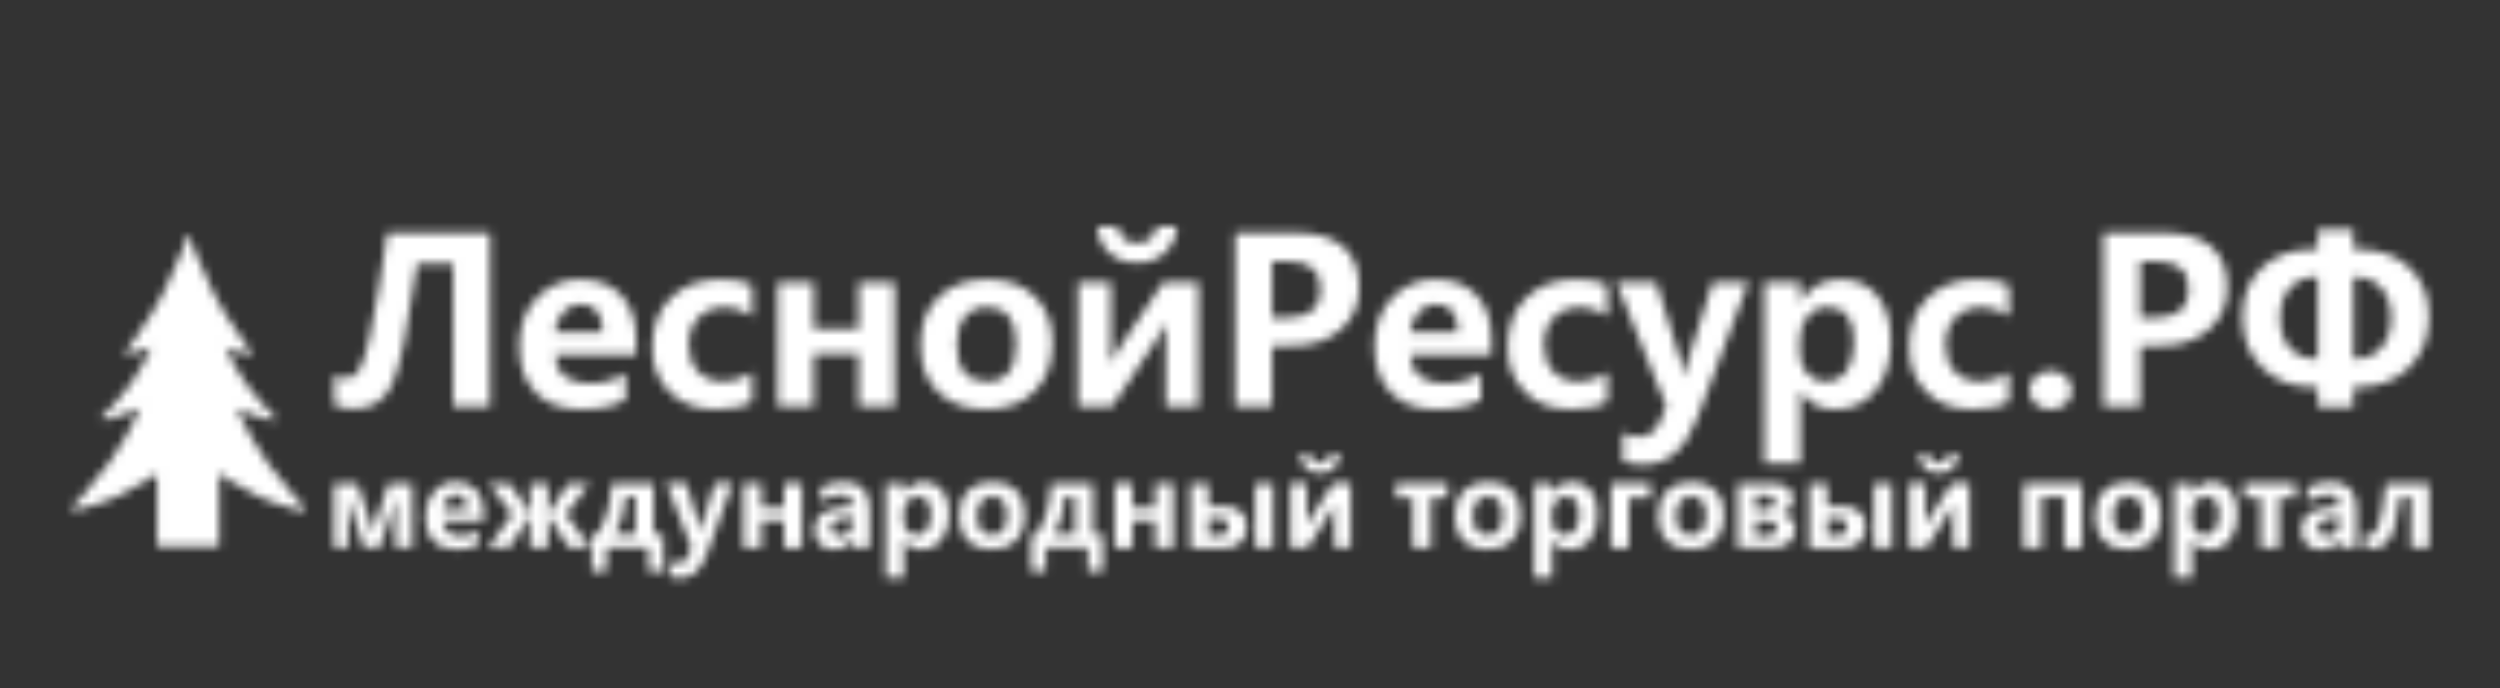 <svg width="287" height="79" viewBox="0 0 287 79" fill="none" xmlns="http://www.w3.org/2000/svg">
<rect x="0" y="0" width="287" height="79" fill="#333333" stroke="none"/>
<mask id="mask0_242_532" style="mask-type:alpha" maskUnits="userSpaceOnUse" x="8" y="26" width="271" height="41">
<path d="M52.019 46.646V30.284H47.881C46.848 37.695 45.887 42.321 44.997 44.164C44.107 46.006 42.681 46.928 40.719 46.93C39.917 46.937 39.119 46.806 38.361 46.543V43.121C38.81 43.3 39.286 43.4 39.769 43.416C40.062 43.416 40.348 43.328 40.591 43.164C40.937 42.884 41.212 42.524 41.392 42.116C41.669 41.584 42.005 40.495 42.399 38.849C42.794 37.203 43.157 35.266 43.489 33.036L44.45 26.719H56.249V46.646H52.019Z" fill="#57642F"/>
<path d="M63.704 40.704C63.849 42.909 65.174 44.011 67.677 44.009C69.139 44.037 70.578 43.635 71.815 42.852V45.902C70.526 46.632 68.835 46.997 66.742 46.996C64.486 46.996 62.732 46.357 61.482 45.08C60.232 43.803 59.606 42.024 59.606 39.742C59.606 37.469 60.272 35.623 61.605 34.204C62.243 33.511 63.021 32.963 63.887 32.596C64.754 32.229 65.688 32.052 66.627 32.077C68.635 32.077 70.205 32.688 71.336 33.909C72.468 35.131 73.033 36.81 73.033 38.946V40.704H63.704ZM69.174 38.104C69.174 35.977 68.316 34.913 66.599 34.914C66.241 34.917 65.888 34.997 65.564 35.148C65.239 35.298 64.951 35.516 64.716 35.788C64.141 36.432 63.782 37.243 63.693 38.104H69.174Z" fill="#57642F"/>
<path d="M86.341 46.119C85.351 46.703 83.939 46.992 82.114 46.992C79.952 46.992 78.206 46.332 76.875 45.011C75.544 43.69 74.877 41.979 74.876 39.879C74.876 37.46 75.593 35.553 77.029 34.161C78.464 32.768 80.377 32.072 82.767 32.071C84.382 32.071 85.578 32.294 86.355 32.741V36.303C85.462 35.626 84.374 35.26 83.255 35.261C81.992 35.261 80.977 35.646 80.212 36.417C79.448 37.191 79.065 38.247 79.065 39.596C79.065 40.899 79.428 41.926 80.155 42.677C80.881 43.428 81.868 43.803 83.115 43.803C84.272 43.784 85.397 43.417 86.344 42.749V46.119H86.341Z" fill="#57642F"/>
<path d="M102.715 46.646H98.565V40.639H93.414V46.646H89.276V32.42H93.414V37.746H98.565V32.42H102.715V46.646Z" fill="#57642F"/>
<path d="M105.661 39.596C105.661 37.254 106.359 35.414 107.754 34.078C109.15 32.742 111.027 32.072 113.384 32.071C115.666 32.071 117.477 32.729 118.817 34.046C120.158 35.364 120.828 37.132 120.828 39.352C120.828 41.686 120.141 43.543 118.766 44.922C117.391 46.301 115.529 46.992 113.179 46.992C110.872 46.992 109.042 46.33 107.689 45.005C106.34 43.682 105.664 41.879 105.661 39.596ZM109.851 39.544C109.851 42.382 111.004 43.801 113.31 43.803C115.523 43.803 116.629 42.345 116.627 39.43C116.627 36.652 115.513 35.263 113.284 35.263C112.805 35.238 112.326 35.327 111.887 35.521C111.448 35.716 111.06 36.011 110.755 36.383C110.153 37.13 109.851 38.181 109.851 39.544Z" fill="#57642F"/>
<path d="M137.59 46.646H133.837V37.102C133.504 37.793 133.123 38.459 132.696 39.095L127.687 46.646H123.754V32.42H127.533V41.681C127.859 41.028 128.169 40.464 128.469 39.983L133.503 32.42H137.59V46.646ZM135.129 26C135.062 27.165 134.55 28.26 133.7 29.055C132.821 29.817 131.688 30.215 130.528 30.169C129.359 30.209 128.218 29.802 127.337 29.03C126.914 28.647 126.577 28.179 126.345 27.658C126.113 27.136 125.992 26.571 125.99 26H128.361C128.497 27.26 129.232 27.89 130.565 27.89C131.846 27.89 132.576 27.26 132.756 26H135.129Z" fill="#57642F"/>
<path d="M146.032 39.699V46.646H141.805V26.722H148.633C153.57 26.722 156.038 28.823 156.037 33.024C156.037 35.066 155.292 36.702 153.801 37.932C152.31 39.163 150.446 39.753 148.208 39.702H146.032V39.699ZM146.032 36.446H147.863C150.347 36.446 151.59 35.361 151.591 33.19C151.591 31.071 150.36 30.012 147.9 30.012H146.032V36.446Z" fill="#57642F"/>
<path d="M161.895 40.704C162.041 42.909 163.365 44.011 165.868 44.009C167.331 44.037 168.769 43.635 170.007 42.852V45.902C168.717 46.632 167.026 46.997 164.933 46.996C162.677 46.996 160.924 46.357 159.673 45.08C158.423 43.803 157.798 42.024 157.797 39.742C157.797 37.469 158.463 35.623 159.796 34.204C160.434 33.511 161.212 32.963 162.079 32.596C162.945 32.229 163.879 32.052 164.819 32.077C166.826 32.077 168.396 32.688 169.527 33.909C170.659 35.131 171.224 36.81 171.224 38.946V40.704H161.895ZM167.366 38.104C167.366 35.977 166.507 34.913 164.79 34.914C164.433 34.917 164.08 34.997 163.755 35.148C163.431 35.298 163.142 35.516 162.908 35.788C162.332 36.432 161.973 37.243 161.884 38.104H167.366Z" fill="#57642F"/>
<path d="M184.532 46.119C183.542 46.703 182.131 46.992 180.305 46.992C178.143 46.992 176.397 46.332 175.066 45.011C173.735 43.69 173.069 41.979 173.067 39.879C173.067 37.46 173.785 35.553 175.22 34.161C176.656 32.768 178.568 32.072 180.958 32.071C182.573 32.071 183.769 32.294 184.546 32.741V36.303C183.654 35.626 182.565 35.26 181.446 35.261C180.183 35.261 179.168 35.646 178.403 36.417C177.639 37.191 177.257 38.247 177.257 39.596C177.257 40.899 177.62 41.926 178.346 42.677C179.072 43.428 180.059 43.803 181.306 43.803C182.464 43.784 183.589 43.417 184.535 42.749V46.119H184.532Z" fill="#57642F"/>
<path d="M200.715 32.42L194.874 47.92C193.516 51.523 191.484 53.324 188.776 53.324C187.935 53.357 187.094 53.244 186.292 52.989V49.656C186.85 49.974 187.481 50.138 188.123 50.131C189.249 50.131 190.044 49.582 190.507 48.485L191.289 46.62L185.562 32.42H190.148L192.914 41.334C193.095 41.925 193.219 42.532 193.285 43.147H193.362C193.456 42.541 193.597 41.944 193.784 41.36L196.616 32.42H200.715Z" fill="#57642F"/>
<path d="M206.673 44.936V53.195H202.534V32.42H206.673V34.593H206.724C207.198 33.8 207.874 33.148 208.683 32.705C209.492 32.262 210.404 32.044 211.325 32.073C213.127 32.073 214.536 32.706 215.551 33.972C216.567 35.238 217.075 36.959 217.077 39.138C217.077 41.514 216.488 43.419 215.309 44.85C214.754 45.544 214.047 46.1 213.242 46.472C212.437 46.845 211.557 47.025 210.671 46.998C208.937 46.998 207.622 46.312 206.724 44.939H206.673V44.936ZM206.607 40.355C206.57 41.255 206.862 42.138 207.429 42.837C207.687 43.15 208.013 43.399 208.381 43.566C208.75 43.734 209.152 43.814 209.556 43.802C210.028 43.821 210.496 43.72 210.918 43.509C211.34 43.297 211.703 42.983 211.972 42.594C212.548 41.789 212.836 40.649 212.836 39.172C212.836 36.566 211.824 35.262 209.799 35.261C209.358 35.25 208.922 35.342 208.523 35.529C208.124 35.717 207.774 35.994 207.5 36.34C206.884 37.13 206.568 38.115 206.61 39.118V40.355H206.607Z" fill="#57642F"/>
<path d="M230.63 46.119C229.641 46.703 228.229 46.992 226.403 46.992C224.242 46.992 222.495 46.332 221.164 45.011C219.833 43.69 219.167 41.979 219.165 39.879C219.165 37.46 219.883 35.553 221.318 34.161C222.754 32.768 224.667 32.072 227.057 32.071C228.671 32.071 229.867 32.294 230.644 32.741V36.303C229.752 35.626 228.663 35.26 227.544 35.261C226.282 35.261 225.267 35.646 224.501 36.417C223.737 37.191 223.355 38.247 223.355 39.596C223.355 40.899 223.718 41.926 224.444 42.677C225.17 43.428 226.157 43.803 227.405 43.803C228.562 43.784 229.687 43.417 230.633 42.749V46.119H230.63Z" fill="#57642F"/>
<path d="M232.963 44.782C232.956 44.479 233.018 44.179 233.145 43.905C233.271 43.63 233.459 43.388 233.693 43.198C234.18 42.786 234.799 42.566 235.436 42.58C236.071 42.561 236.689 42.786 237.164 43.21C237.386 43.409 237.563 43.654 237.685 43.927C237.806 44.2 237.869 44.496 237.869 44.795C237.869 45.094 237.806 45.389 237.685 45.663C237.563 45.935 237.386 46.18 237.164 46.38C236.666 46.796 236.032 47.013 235.385 46.989C234.756 47.004 234.144 46.779 233.673 46.36C233.445 46.166 233.263 45.924 233.14 45.651C233.017 45.378 232.957 45.081 232.963 44.782Z" fill="#57642F"/>
<path d="M245.698 39.699V46.646H241.471V26.722H248.299C253.236 26.722 255.704 28.823 255.703 33.024C255.703 35.066 254.957 36.702 253.467 37.932C251.976 39.163 250.112 39.753 247.874 39.702H245.698V39.699ZM245.698 36.446H247.529C250.013 36.446 251.255 35.361 251.256 33.19C251.256 31.071 250.026 30.012 247.566 30.012H245.698V36.446Z" fill="#57642F"/>
<path d="M270.18 44.436V46.752H266.093V44.436H265.631C263.178 44.436 261.199 43.687 259.693 42.191C258.187 40.694 257.433 38.749 257.431 36.358C257.431 34.032 258.172 32.16 259.653 30.742C261.134 29.324 263.11 28.614 265.58 28.614H266.093V26.324H270.18V28.614H270.679C273.163 28.614 275.149 29.322 276.637 30.736C278.125 32.151 278.868 34.025 278.867 36.358C278.867 38.744 278.11 40.686 276.594 42.185C275.079 43.683 273.091 44.434 270.631 44.436H270.18ZM266.093 41.18V31.802H265.836C265.279 31.78 264.724 31.884 264.212 32.105C263.7 32.327 263.243 32.66 262.876 33.082C262.131 33.935 261.76 35.06 261.761 36.458C261.761 37.915 262.128 39.066 262.862 39.911C263.234 40.332 263.695 40.665 264.212 40.884C264.729 41.103 265.287 41.203 265.848 41.177H266.093V41.18ZM270.18 31.802V41.18H270.397C270.961 41.204 271.523 41.101 272.042 40.877C272.561 40.654 273.023 40.316 273.394 39.888C274.136 39.026 274.508 37.884 274.509 36.461C274.509 35.063 274.14 33.938 273.4 33.084C273.031 32.661 272.571 32.326 272.056 32.105C271.541 31.883 270.983 31.78 270.422 31.805H270.18V31.802Z" fill="#57642F"/>
<path d="M47.342 62.9H45.402V57.098C45.3 57.56 45.174 58.016 45.023 58.464L43.597 62.9H41.774L40.343 58.464C40.191 58.02 40.063 57.569 39.958 57.112V62.9H38.326V55.5H41.047L42.447 59.79C42.602 60.224 42.724 60.669 42.812 61.121C42.852 60.912 42.978 60.474 43.192 59.81L44.572 55.5H47.339V62.9H47.342Z" fill="#57642F"/>
<path d="M55.541 59.807H50.867C50.941 60.953 51.605 61.525 52.858 61.525C53.593 61.539 54.316 61.33 54.931 60.924V62.51C54.149 62.921 53.272 63.118 52.39 63.08C51.26 63.08 50.382 62.748 49.755 62.084C49.127 61.419 48.813 60.493 48.813 59.306C48.768 58.252 49.126 57.221 49.814 56.425C50.128 56.067 50.515 55.783 50.95 55.591C51.385 55.4 51.855 55.306 52.33 55.317C52.769 55.293 53.207 55.366 53.615 55.531C54.022 55.696 54.389 55.948 54.689 56.271C55.256 56.906 55.539 57.78 55.538 58.891V59.807H55.541ZM53.608 58.456C53.608 57.35 53.178 56.797 52.319 56.797C52.138 56.8 51.959 56.842 51.796 56.92C51.633 56.999 51.489 57.112 51.374 57.253C51.085 57.593 50.905 58.013 50.861 58.458H53.608V58.456Z" fill="#57642F"/>
<path d="M67.777 62.9H65.313L62.925 59.206H62.9V62.9H60.863V59.206H60.838L58.456 62.9H55.998L58.784 59.025L56.075 55.5H58.519L60.838 58.999H60.863V55.5H62.9V58.999H62.925L65.236 55.5H67.674L64.97 59.025L67.777 62.9Z" fill="#57642F"/>
<path d="M76.148 65.594H74.448V62.897H69.614V65.594H67.936V61.353H68.573C69.591 59.715 70.13 57.764 70.19 55.5H75.03V61.353H76.148V65.594ZM72.95 61.353V57.032H71.815C71.733 58.546 71.316 60.022 70.595 61.353H72.95Z" fill="#57642F"/>
<path d="M84.085 55.5L81.159 63.561C80.477 65.434 79.459 66.37 78.104 66.37C77.682 66.388 77.259 66.329 76.858 66.195V64.463C77.136 64.628 77.453 64.713 77.776 64.709C78.041 64.717 78.301 64.637 78.517 64.482C78.732 64.328 78.892 64.107 78.971 63.853L79.362 62.882L76.493 55.497H78.791L80.178 60.133C80.269 60.441 80.331 60.756 80.363 61.075H80.403C80.449 60.76 80.52 60.449 80.614 60.145L82.034 55.495H84.085V55.5Z" fill="#57642F"/>
<path d="M92.071 62.9H89.992V59.775H87.41V62.9H85.337V55.5H87.41V58.269H89.992V55.5H92.071V62.9Z" fill="#57642F"/>
<path d="M94.203 55.947C94.606 55.731 95.04 55.578 95.489 55.492C95.941 55.386 96.403 55.328 96.867 55.317C98.852 55.317 99.844 56.354 99.844 58.427V62.897H97.873V61.82H97.848C97.647 62.209 97.341 62.534 96.966 62.756C96.59 62.978 96.159 63.09 95.723 63.077C95.428 63.091 95.132 63.045 94.855 62.943C94.578 62.84 94.324 62.682 94.109 62.479C93.901 62.264 93.74 62.008 93.636 61.728C93.531 61.447 93.485 61.148 93.501 60.849C93.501 59.432 94.312 58.607 95.934 58.375L97.885 58.1C97.885 57.239 97.455 56.808 96.596 56.809C95.732 56.814 94.893 57.094 94.2 57.611V55.947H94.203ZM96.544 59.547C95.794 59.65 95.42 60.002 95.421 60.603C95.416 60.728 95.438 60.852 95.485 60.968C95.532 61.084 95.603 61.188 95.694 61.273C95.898 61.45 96.161 61.541 96.43 61.528C96.629 61.533 96.826 61.494 97.007 61.413C97.188 61.332 97.349 61.21 97.477 61.058C97.754 60.735 97.901 60.319 97.888 59.893V59.363L96.544 59.547Z" fill="#57642F"/>
<path d="M103.758 62.009V66.304H101.684V55.5H103.758V56.631H103.784C104.013 56.224 104.349 55.886 104.755 55.655C105.161 55.424 105.622 55.308 106.088 55.32C106.494 55.301 106.899 55.382 107.268 55.554C107.637 55.726 107.959 55.984 108.207 56.307C108.718 56.966 108.972 57.861 108.972 58.993C108.972 60.228 108.676 61.218 108.085 61.963C107.813 62.321 107.46 62.608 107.056 62.803C106.652 62.997 106.208 63.092 105.76 63.08C105.365 63.097 104.973 63.006 104.625 62.818C104.277 62.629 103.986 62.35 103.784 62.009H103.758ZM103.727 59.626C103.707 60.092 103.852 60.55 104.137 60.918C104.264 61.079 104.426 61.208 104.612 61.295C104.797 61.382 105 61.424 105.204 61.419C105.443 61.428 105.679 61.374 105.891 61.264C106.103 61.154 106.283 60.99 106.413 60.789C106.732 60.253 106.883 59.634 106.847 59.011C106.847 57.655 106.34 56.978 105.327 56.978C105.104 56.973 104.883 57.021 104.683 57.119C104.483 57.216 104.308 57.36 104.174 57.539C103.864 57.955 103.707 58.466 103.729 58.985V59.626H103.727Z" fill="#57642F"/>
<path d="M110.08 59.231C110.08 58.014 110.43 57.058 111.129 56.362C111.829 55.666 112.769 55.318 113.95 55.317C115.094 55.317 116.001 55.66 116.671 56.345C117.341 57.03 117.677 57.95 117.678 59.105C117.678 60.32 117.334 61.286 116.645 62.003C115.957 62.721 115.024 63.08 113.847 63.08C112.692 63.08 111.775 62.736 111.095 62.046C110.419 61.356 110.081 60.418 110.08 59.231ZM112.179 59.206C112.179 60.683 112.757 61.421 113.913 61.419C115.023 61.419 115.577 60.661 115.576 59.146C115.576 57.7 115.017 56.977 113.899 56.978C113.656 56.966 113.415 57.013 113.194 57.114C112.973 57.215 112.78 57.368 112.63 57.559C112.302 58.043 112.143 58.622 112.179 59.206Z" fill="#57642F"/>
<path d="M126.589 65.594H124.89V62.897H120.055V65.594H118.378V61.353H119.014C120.032 59.715 120.572 57.764 120.631 55.5H125.471V61.353H126.589V65.594ZM123.392 61.353V57.032H122.257C122.174 58.546 121.757 60.022 121.036 61.353H123.392Z" fill="#57642F"/>
<path d="M134.686 62.9H132.607V59.775H130.026V62.9H127.952V55.5H130.026V58.269H132.607V55.5H134.686V62.9Z" fill="#57642F"/>
<path d="M136.657 55.5H138.731V58.117H140.605C141.281 58.074 141.949 58.294 142.47 58.73C142.696 58.95 142.872 59.216 142.987 59.51C143.101 59.803 143.152 60.119 143.134 60.434C143.158 60.767 143.11 61.1 142.993 61.412C142.876 61.724 142.694 62.007 142.458 62.242C142.222 62.476 141.938 62.657 141.626 62.771C141.314 62.885 140.981 62.93 140.65 62.902H136.657V55.5ZM138.731 59.506V61.494H139.86C140.622 61.494 141.003 61.153 141.004 60.471C141.004 59.83 140.629 59.509 139.88 59.509H138.731V59.506ZM146.166 62.9H144.087V55.5H146.166V62.9Z" fill="#57642F"/>
<path d="M155.068 62.9H153.186V57.934C153.02 58.292 152.829 58.639 152.615 58.971L150.106 62.897H148.135V55.497H150.029V60.314C150.191 59.976 150.348 59.681 150.496 59.432L153.02 55.497H155.068V62.9ZM153.836 52.161C153.806 52.763 153.55 53.331 153.12 53.751C152.686 54.144 152.116 54.352 151.532 54.329C150.942 54.349 150.368 54.136 149.932 53.736C149.719 53.534 149.549 53.289 149.433 53.019C149.317 52.748 149.258 52.456 149.258 52.161H150.448C150.516 52.817 150.884 53.145 151.552 53.144C152.193 53.144 152.559 52.816 152.65 52.161H153.836Z" fill="#57642F"/>
<path d="M164.27 57.152V62.9H162.191V57.152H160.246V55.5H166.198V57.152H164.27Z" fill="#57642F"/>
<path d="M166.995 59.231C166.995 58.014 167.345 57.058 168.044 56.362C168.744 55.666 169.684 55.318 170.865 55.317C172.009 55.317 172.916 55.66 173.586 56.345C174.259 57.029 174.595 57.95 174.593 59.105C174.593 60.32 174.249 61.286 173.56 62.003C172.872 62.721 171.939 63.08 170.762 63.08C169.607 63.08 168.69 62.736 168.01 62.046C167.334 61.356 166.996 60.418 166.995 59.231ZM169.094 59.206C169.094 60.683 169.672 61.421 170.828 61.419C171.937 61.419 172.492 60.661 172.491 59.146C172.491 57.7 171.932 56.977 170.814 56.978C170.571 56.966 170.33 57.013 170.109 57.114C169.888 57.215 169.695 57.368 169.545 57.559C169.217 58.043 169.058 58.622 169.094 59.206Z" fill="#57642F"/>
<path d="M178.197 62.009V66.304H176.123V55.5H178.197V56.631H178.223C178.452 56.224 178.788 55.886 179.194 55.655C179.6 55.424 180.061 55.308 180.527 55.32C180.933 55.301 181.338 55.382 181.707 55.554C182.076 55.726 182.398 55.984 182.646 56.307C183.157 56.966 183.411 57.861 183.41 58.993C183.41 60.228 183.115 61.218 182.523 61.963C182.252 62.321 181.899 62.608 181.495 62.803C181.091 62.997 180.647 63.092 180.199 63.08C179.804 63.097 179.412 63.006 179.064 62.818C178.716 62.629 178.425 62.35 178.223 62.009H178.197ZM178.165 59.626C178.146 60.092 178.291 60.55 178.576 60.918C178.703 61.079 178.865 61.208 179.051 61.295C179.236 61.382 179.438 61.424 179.643 61.419C179.881 61.428 180.118 61.374 180.33 61.264C180.542 61.154 180.722 60.99 180.852 60.789C181.171 60.253 181.322 59.634 181.286 59.011C181.286 57.655 180.779 56.978 179.765 56.978C179.543 56.973 179.322 57.021 179.122 57.119C178.922 57.216 178.747 57.36 178.613 57.539C178.303 57.955 178.146 58.466 178.168 58.985V59.626H178.165Z" fill="#57642F"/>
<path d="M189.486 57.152H187.007V62.9H184.934V55.5H189.486V57.152Z" fill="#57642F"/>
<path d="M190.34 59.231C190.34 58.014 190.69 57.058 191.389 56.362C192.089 55.666 193.029 55.318 194.21 55.317C195.354 55.317 196.261 55.66 196.931 56.345C197.604 57.029 197.94 57.95 197.938 59.105C197.938 60.32 197.594 61.286 196.905 62.003C196.217 62.721 195.284 63.08 194.107 63.08C192.952 63.08 192.035 62.736 191.355 62.046C190.679 61.356 190.341 60.418 190.34 59.231ZM192.439 59.206C192.439 60.683 193.017 61.421 194.173 61.419C195.282 61.419 195.837 60.661 195.836 59.146C195.836 57.7 195.277 56.977 194.159 56.978C193.916 56.966 193.675 57.013 193.454 57.114C193.233 57.215 193.04 57.368 192.89 57.559C192.562 58.043 192.403 58.622 192.439 59.206Z" fill="#57642F"/>
<path d="M199.474 62.9V55.5H203.338C205.011 55.5 205.848 56.102 205.848 57.307C205.856 57.704 205.718 58.091 205.46 58.392C205.188 58.703 204.821 58.912 204.416 58.988C204.883 59.033 205.32 59.239 205.654 59.569C205.938 59.87 206.092 60.272 206.085 60.686C206.096 60.989 206.041 61.291 205.921 61.569C205.802 61.848 205.622 62.096 205.395 62.295C204.873 62.72 204.214 62.935 203.544 62.9H199.474ZM201.538 56.852V58.464H202.688C203.381 58.464 203.728 58.18 203.729 57.614C203.729 57.104 203.404 56.852 202.753 56.852H201.538ZM201.538 59.775V61.522H202.879C203.606 61.522 203.97 61.217 203.971 60.606C203.971 60.052 203.593 59.775 202.836 59.775H201.538Z" fill="#57642F"/>
<path d="M207.694 55.5H209.767V58.117H211.641C212.318 58.074 212.986 58.294 213.506 58.73C213.732 58.95 213.909 59.216 214.023 59.51C214.138 59.803 214.188 60.119 214.171 60.434C214.195 60.767 214.146 61.1 214.03 61.412C213.913 61.724 213.73 62.007 213.494 62.242C213.258 62.476 212.974 62.657 212.663 62.771C212.351 62.885 212.018 62.93 211.687 62.902H207.694V55.5ZM209.767 59.506V61.494H210.897C211.657 61.494 212.038 61.153 212.04 60.471C212.04 59.83 211.666 59.509 210.917 59.509H209.767V59.506ZM217.203 62.9H215.123V55.5H217.203V62.9Z" fill="#57642F"/>
<path d="M226.099 62.9H224.217V57.934C224.05 58.292 223.86 58.639 223.646 58.971L221.137 62.897H219.166V55.497H221.06V60.314C221.222 59.976 221.379 59.681 221.527 59.432L224.051 55.497H226.099V62.9ZM224.867 52.161C224.837 52.763 224.581 53.331 224.151 53.751C223.717 54.144 223.147 54.352 222.563 54.329C221.973 54.349 221.399 54.136 220.963 53.736C220.749 53.534 220.58 53.289 220.464 53.019C220.348 52.748 220.289 52.456 220.289 52.161H221.479C221.547 52.817 221.915 53.145 222.583 53.144C223.224 53.144 223.59 52.816 223.681 52.161H224.867Z" fill="#57642F"/>
<path d="M239.038 62.9H236.959V57.047H234.378V62.9H232.304V55.5H239.038V62.9Z" fill="#57642F"/>
<path d="M240.516 59.231C240.516 58.014 240.865 57.058 241.565 56.362C242.265 55.666 243.205 55.318 244.386 55.317C245.529 55.317 246.436 55.66 247.107 56.345C247.78 57.029 248.115 57.95 248.113 59.105C248.113 60.32 247.769 61.286 247.081 62.003C246.393 62.721 245.46 63.08 244.283 63.08C243.128 63.08 242.211 62.736 241.531 62.046C240.855 61.356 240.516 60.418 240.516 59.231ZM242.615 59.206C242.615 60.683 243.193 61.421 244.349 61.419C245.458 61.419 246.012 60.661 246.011 59.146C246.011 57.7 245.452 56.977 244.334 56.978C244.092 56.966 243.85 57.013 243.63 57.114C243.409 57.215 243.215 57.368 243.065 57.559C242.737 58.043 242.579 58.622 242.615 59.206Z" fill="#57642F"/>
<path d="M251.653 62.009V66.304H249.579V55.5H251.653V56.631H251.679C251.908 56.224 252.244 55.886 252.65 55.655C253.056 55.424 253.517 55.308 253.983 55.32C254.389 55.301 254.794 55.382 255.163 55.554C255.532 55.726 255.854 55.984 256.102 56.307C256.613 56.966 256.867 57.861 256.866 58.993C256.866 60.228 256.571 61.218 255.979 61.963C255.708 62.321 255.355 62.608 254.951 62.803C254.547 62.997 254.103 63.092 253.655 63.08C253.26 63.097 252.868 63.006 252.52 62.818C252.172 62.629 251.881 62.35 251.679 62.009H251.653ZM251.622 59.626C251.602 60.092 251.747 60.55 252.032 60.918C252.159 61.079 252.321 61.208 252.507 61.295C252.692 61.382 252.895 61.424 253.099 61.419C253.337 61.428 253.574 61.374 253.786 61.264C253.998 61.154 254.178 60.99 254.308 60.789C254.627 60.253 254.778 59.634 254.742 59.011C254.742 57.655 254.235 56.978 253.222 56.978C252.999 56.973 252.778 57.021 252.578 57.119C252.378 57.216 252.203 57.36 252.069 57.539C251.759 57.955 251.602 58.466 251.624 58.985V59.626H251.622Z" fill="#57642F"/>
<path d="M261.632 57.152V62.9H259.553V57.152H257.608V55.5H263.56V57.152H261.632Z" fill="#57642F"/>
<path d="M264.898 55.947C265.301 55.731 265.735 55.577 266.184 55.492C266.636 55.386 267.098 55.328 267.562 55.317C269.547 55.317 270.539 56.354 270.539 58.427V62.897H268.569V61.82H268.543C268.342 62.209 268.037 62.534 267.661 62.756C267.285 62.978 266.854 63.09 266.418 63.077C266.123 63.091 265.828 63.045 265.55 62.943C265.273 62.84 265.019 62.682 264.804 62.479C264.596 62.264 264.435 62.008 264.331 61.728C264.226 61.447 264.18 61.148 264.196 60.849C264.196 59.432 265.007 58.607 266.629 58.375L268.58 58.1C268.58 57.239 268.15 56.808 267.291 56.809C266.428 56.814 265.588 57.094 264.895 57.611V55.947H264.898ZM267.242 59.547C266.492 59.65 266.118 60.002 266.119 60.603C266.114 60.728 266.136 60.852 266.183 60.968C266.23 61.084 266.302 61.188 266.392 61.273C266.595 61.451 266.859 61.543 267.128 61.528C267.327 61.533 267.524 61.494 267.705 61.413C267.886 61.332 268.047 61.21 268.175 61.058C268.453 60.735 268.599 60.319 268.586 59.893V59.363L267.242 59.547Z" fill="#57642F"/>
<path d="M278.867 62.9H276.788V57.047H275.53C275.251 59.512 274.844 61.118 274.31 61.866C274.097 62.205 273.803 62.486 273.454 62.681C273.105 62.877 272.713 62.981 272.313 62.986C272.031 62.99 271.751 62.942 271.486 62.845V61.353C271.647 61.429 271.822 61.468 272 61.468C272.41 61.468 272.763 61.078 273.058 60.3C273.352 59.521 273.624 57.921 273.873 55.5H278.867V62.9Z" fill="#57642F"/>
<path d="M24.927 62.762H18.242C18.183 62.762 18.126 62.739 18.085 62.697C18.043 62.655 18.02 62.598 18.02 62.539V53.249C18.02 53.19 18.043 53.134 18.085 53.092C18.126 53.05 18.183 53.026 18.242 53.026H24.927C24.986 53.026 25.043 53.05 25.084 53.092C25.126 53.134 25.15 53.19 25.15 53.249V62.539C25.15 62.598 25.126 62.655 25.084 62.697C25.043 62.739 24.986 62.762 24.927 62.762Z" fill="#57642F"/>
<path d="M21.63 26.999C21.608 26.999 21.585 27.003 21.565 27.011C21.541 27.02 21.519 27.034 21.5 27.051C21.481 27.069 21.466 27.09 21.456 27.114C21.354 27.469 21.237 27.833 21.103 28.225C21.088 28.268 21.074 28.308 21.06 28.351V28.354C21.009 28.5 20.954 28.649 20.9 28.798C20.334 30.306 19.679 31.78 18.938 33.21C18.738 33.6 18.527 33.998 18.308 34.399C18.002 34.957 17.686 35.507 17.369 36.042C16.634 37.281 15.831 38.477 14.962 39.625L14.956 39.63C14.956 39.631 14.956 39.632 14.956 39.633C14.955 39.633 14.954 39.633 14.954 39.633L14.902 39.699L14.896 39.705L14.865 39.745C14.757 39.885 14.646 40.023 14.537 40.16L14.523 40.18C14.497 40.212 14.474 40.24 14.451 40.269L14.449 40.272C14.419 40.309 14.404 40.356 14.406 40.404C14.4 40.43 14.398 40.457 14.4 40.484C14.407 40.529 14.428 40.57 14.462 40.601C14.495 40.632 14.538 40.65 14.583 40.653C14.593 40.653 14.604 40.652 14.614 40.65C14.624 40.647 14.635 40.645 14.646 40.644L14.663 40.641C14.694 40.636 14.723 40.627 14.754 40.621H14.76C14.794 40.613 14.825 40.607 14.857 40.601H14.859L14.882 40.596C14.884 40.596 14.885 40.596 14.887 40.595C14.888 40.594 14.89 40.594 14.891 40.593L14.914 40.587H14.925C14.93 40.585 14.936 40.584 14.942 40.584H14.948C14.951 40.584 14.956 40.581 14.959 40.581L14.988 40.575H15.002L15.011 40.573L15.022 40.57L15.03 40.567H15.05C15.082 40.558 15.113 40.553 15.145 40.544H15.147L15.17 40.538L15.184 40.535C15.239 40.521 15.29 40.51 15.341 40.495C15.348 40.494 15.355 40.492 15.361 40.489C15.464 40.464 15.569 40.435 15.678 40.407L15.687 40.404L15.692 40.401C15.697 40.399 15.701 40.398 15.706 40.398L15.718 40.395C15.755 40.384 15.789 40.375 15.823 40.366L15.832 40.364L15.843 40.361H15.858C16.388 40.209 16.873 40.046 17.338 39.865L17.326 39.894C17.056 40.563 16.742 41.214 16.385 41.841C16.052 42.437 15.681 43.029 15.256 43.651C15.082 43.906 14.891 44.172 14.691 44.438C14.149 45.166 13.567 45.873 12.963 46.537L12.96 46.54C12.817 46.698 12.669 46.855 12.524 47.01L12.521 47.013C12.367 47.173 12.213 47.333 12.056 47.485C12.027 47.514 11.999 47.542 11.97 47.568C11.899 47.64 11.825 47.709 11.754 47.78C11.736 47.797 11.722 47.818 11.713 47.84C11.704 47.863 11.699 47.887 11.699 47.912C11.699 47.965 11.718 48.016 11.754 48.055C11.762 48.064 11.771 48.069 11.779 48.078C11.789 48.12 11.813 48.158 11.846 48.185C11.88 48.213 11.921 48.228 11.964 48.23C11.978 48.229 11.991 48.227 12.005 48.224H12.013L12.347 48.138H12.35C12.364 48.135 12.378 48.13 12.395 48.127H12.398C12.418 48.121 12.435 48.118 12.452 48.112H12.455L12.472 48.106H12.478L12.515 48.098L12.543 48.089L12.569 48.084L12.592 48.078H12.595C12.72 48.044 12.851 48.006 12.986 47.966H12.997L13.114 47.932C13.134 47.926 13.151 47.92 13.168 47.915C13.171 47.915 13.171 47.915 13.174 47.912C13.217 47.898 13.262 47.886 13.305 47.872L13.322 47.866H13.325C13.405 47.84 13.482 47.817 13.559 47.792H13.562C13.995 47.651 14.44 47.497 14.879 47.328C14.895 47.325 14.911 47.319 14.925 47.31C15.313 47.162 15.695 47.001 16.06 46.835C15.963 47.07 15.863 47.31 15.755 47.548V47.551C15.384 48.376 14.965 49.2 14.466 50.071V50.074C13.907 51.05 13.277 52.041 12.586 53.02C11.636 54.368 10.607 55.657 9.503 56.88L9.5 56.883C9.304 57.101 9.101 57.319 8.904 57.525C8.884 57.548 8.861 57.568 8.841 57.591L8.784 57.648C8.753 57.682 8.719 57.717 8.687 57.751L8.685 57.754C8.565 57.877 8.442 58.003 8.317 58.129L8.305 58.14C8.288 58.158 8.275 58.178 8.266 58.201C8.258 58.224 8.253 58.248 8.254 58.272C8.253 58.299 8.258 58.325 8.268 58.35C8.278 58.374 8.292 58.397 8.311 58.415L8.317 58.421C8.328 58.458 8.348 58.492 8.377 58.518C8.409 58.546 8.451 58.562 8.494 58.564C8.5 58.565 8.507 58.564 8.514 58.561H8.528C8.622 58.544 8.719 58.527 8.824 58.504L8.867 58.495L8.876 58.493H8.881L8.896 58.49H8.899L8.916 58.484H8.919C8.941 58.478 8.967 58.475 8.99 58.47H8.996C9.006 58.466 9.016 58.465 9.027 58.464H9.03L9.044 58.461H9.047L9.058 58.458C9.181 58.432 9.304 58.404 9.418 58.378C9.432 58.376 9.447 58.372 9.46 58.367L9.478 58.364L9.492 58.361H9.495L9.603 58.335L9.643 58.327L9.683 58.315H9.686C11.089 57.951 12.456 57.458 13.77 56.843C14.952 56.3 16.092 55.669 17.181 54.956L17.184 54.953C17.52 54.73 17.843 54.504 18.142 54.278L18.205 54.323C18.485 54.523 18.785 54.694 19.1 54.833C19.433 54.981 19.777 55.1 20.13 55.188C20.473 55.274 20.822 55.333 21.174 55.363C21.379 55.383 21.587 55.391 21.796 55.391C21.927 55.391 22.064 55.389 22.195 55.38C22.554 55.36 22.911 55.308 23.262 55.225C23.609 55.144 23.947 55.028 24.271 54.879C24.583 54.739 24.875 54.56 25.141 54.346C25.441 54.572 25.766 54.799 26.102 55.022L26.105 55.025C27.193 55.74 28.334 56.372 29.516 56.915C30.829 57.531 32.197 58.023 33.6 58.387H33.603L33.637 58.395L33.643 58.398C33.656 58.404 33.669 58.407 33.683 58.407L33.791 58.432H33.8L33.826 58.438C33.84 58.443 33.854 58.447 33.868 58.45C33.983 58.475 34.105 58.504 34.228 58.53L34.233 58.533L34.242 58.536L34.259 58.538L34.288 58.544H34.293L34.365 58.559H34.37L34.399 58.564H34.405L34.416 58.567L34.459 58.576C34.564 58.596 34.661 58.616 34.755 58.633H34.767C34.773 58.633 34.781 58.636 34.787 58.636C34.83 58.634 34.871 58.618 34.904 58.59C34.933 58.564 34.954 58.53 34.964 58.493L34.967 58.49C34.985 58.471 34.999 58.449 35.009 58.424C35.019 58.399 35.024 58.373 35.023 58.347C35.024 58.322 35.02 58.298 35.011 58.276C35.002 58.253 34.989 58.232 34.972 58.215L34.961 58.203C34.838 58.08 34.715 57.954 34.593 57.828L34.59 57.825C34.556 57.791 34.524 57.757 34.493 57.722L34.436 57.665L34.373 57.599C34.176 57.393 33.977 57.175 33.777 56.958L33.774 56.955C32.67 55.732 31.641 54.443 30.691 53.095C30.004 52.115 29.371 51.125 28.812 50.148V50.145C28.316 49.275 27.893 48.45 27.523 47.626V47.623C27.417 47.385 27.314 47.144 27.217 46.91C27.582 47.076 27.965 47.233 28.352 47.385C28.366 47.394 28.382 47.399 28.398 47.402C28.837 47.571 29.282 47.729 29.716 47.866H29.719C29.796 47.892 29.875 47.915 29.953 47.941H29.955L29.973 47.946C30.018 47.961 30.061 47.975 30.107 47.986H30.112L30.164 48.004C30.201 48.015 30.235 48.026 30.272 48.035L30.283 48.012H30.289C30.292 48.012 30.292 48.012 30.295 48.015C30.423 48.052 30.554 48.089 30.686 48.127H30.688L30.708 48.132L30.734 48.138L30.771 48.15L30.8 48.158H30.805L30.822 48.164H30.825L30.848 48.169L30.88 48.178H30.882L30.928 48.19H30.931C31.039 48.218 31.15 48.247 31.265 48.276H31.27C31.283 48.279 31.297 48.281 31.31 48.281C31.353 48.28 31.395 48.264 31.428 48.237C31.462 48.209 31.485 48.172 31.495 48.13C31.505 48.123 31.513 48.115 31.521 48.106C31.54 48.088 31.554 48.065 31.564 48.041C31.573 48.016 31.577 47.99 31.575 47.963C31.576 47.939 31.571 47.915 31.561 47.892C31.552 47.869 31.538 47.849 31.521 47.832C31.453 47.766 31.379 47.694 31.304 47.62C31.276 47.591 31.247 47.562 31.219 47.537C31.065 47.382 30.908 47.225 30.754 47.064L30.751 47.061C30.606 46.907 30.457 46.749 30.315 46.592L30.312 46.589C29.707 45.922 29.125 45.217 28.584 44.49C28.384 44.221 28.196 43.957 28.019 43.702C27.591 43.081 27.223 42.488 26.889 41.893C26.533 41.265 26.218 40.615 25.948 39.946C25.945 39.937 25.94 39.925 25.937 39.917C26.402 40.097 26.887 40.26 27.417 40.412H27.431L27.44 40.415L27.451 40.418C27.488 40.429 27.523 40.438 27.557 40.447H27.56L27.568 40.449C27.573 40.452 27.578 40.453 27.582 40.452H27.588L27.594 40.455C27.697 40.484 27.805 40.512 27.913 40.541L27.919 40.544L27.93 40.547C27.985 40.561 28.036 40.573 28.087 40.587L28.102 40.59H28.104C28.11 40.593 28.119 40.593 28.124 40.596H28.127C28.159 40.604 28.19 40.61 28.221 40.618H28.241L28.264 40.624H28.287L28.301 40.627L28.318 40.63L28.327 40.633H28.333L28.35 40.638L28.355 40.641H28.361L28.384 40.647L28.392 40.65C28.398 40.653 28.407 40.653 28.412 40.656H28.415C28.447 40.664 28.478 40.67 28.509 40.676H28.512C28.541 40.681 28.566 40.687 28.592 40.693L28.606 40.696L28.626 40.713C28.637 40.716 28.647 40.718 28.658 40.719C28.668 40.721 28.679 40.722 28.689 40.721C28.735 40.72 28.778 40.702 28.811 40.671C28.845 40.64 28.866 40.598 28.872 40.553C28.875 40.526 28.873 40.498 28.866 40.472C28.868 40.449 28.865 40.425 28.858 40.402C28.85 40.38 28.839 40.359 28.823 40.341C28.797 40.312 28.775 40.281 28.749 40.252L28.732 40.232C28.623 40.097 28.515 39.96 28.407 39.819L28.381 39.785L28.375 39.776L28.318 39.702L28.31 39.694C27.441 38.546 26.637 37.35 25.903 36.111C25.583 35.579 25.267 35.026 24.964 34.468C24.745 34.067 24.534 33.666 24.334 33.279C23.592 31.85 22.937 30.377 22.372 28.869C22.315 28.718 22.263 28.569 22.212 28.425V28.423C22.198 28.38 22.183 28.34 22.169 28.297C22.035 27.907 21.921 27.546 21.818 27.191C21.819 27.168 21.815 27.145 21.807 27.122C21.789 27.074 21.753 27.034 21.707 27.011C21.682 27.004 21.656 27 21.63 26.999ZM19.699 32.535C19.873 32.177 20.042 31.822 20.201 31.469C20.042 31.825 19.873 32.177 19.699 32.535Z" fill="#57642F"/>
</mask>
<g mask="url(#mask0_242_532)">
<path d="M52.019 46.646V30.284H47.881C46.848 37.695 45.887 42.321 44.997 44.164C44.107 46.006 42.681 46.928 40.719 46.93C39.917 46.937 39.119 46.806 38.361 46.543V43.121C38.81 43.3 39.286 43.4 39.769 43.416C40.062 43.416 40.348 43.328 40.591 43.164C40.937 42.884 41.212 42.524 41.392 42.116C41.669 41.584 42.005 40.495 42.399 38.849C42.794 37.203 43.157 35.266 43.489 33.036L44.45 26.719H56.249V46.646H52.019Z" fill="#57642F"/>
<path d="M63.704 40.704C63.849 42.909 65.174 44.011 67.677 44.009C69.139 44.037 70.578 43.635 71.815 42.852V45.902C70.526 46.632 68.835 46.997 66.742 46.996C64.486 46.996 62.732 46.357 61.482 45.08C60.232 43.803 59.606 42.024 59.606 39.742C59.606 37.469 60.272 35.623 61.605 34.204C62.243 33.511 63.021 32.963 63.887 32.596C64.754 32.229 65.688 32.052 66.627 32.077C68.635 32.077 70.205 32.688 71.336 33.909C72.468 35.131 73.033 36.81 73.033 38.946V40.704H63.704ZM69.174 38.104C69.174 35.977 68.316 34.913 66.599 34.914C66.241 34.917 65.888 34.997 65.564 35.148C65.239 35.298 64.951 35.516 64.716 35.788C64.141 36.432 63.782 37.243 63.693 38.104H69.174Z" fill="#57642F"/>
<path d="M86.341 46.119C85.351 46.703 83.939 46.992 82.114 46.992C79.952 46.992 78.206 46.332 76.875 45.011C75.544 43.69 74.877 41.979 74.876 39.879C74.876 37.46 75.593 35.553 77.029 34.161C78.464 32.768 80.377 32.072 82.767 32.071C84.382 32.071 85.578 32.294 86.355 32.741V36.303C85.462 35.626 84.374 35.26 83.255 35.261C81.992 35.261 80.977 35.646 80.212 36.417C79.448 37.191 79.065 38.247 79.065 39.596C79.065 40.899 79.428 41.926 80.155 42.677C80.881 43.428 81.868 43.803 83.115 43.803C84.272 43.784 85.397 43.417 86.344 42.749V46.119H86.341Z" fill="#57642F"/>
<path d="M102.715 46.646H98.565V40.639H93.414V46.646H89.276V32.42H93.414V37.746H98.565V32.42H102.715V46.646Z" fill="#57642F"/>
<path d="M105.661 39.596C105.661 37.254 106.359 35.414 107.754 34.078C109.15 32.742 111.027 32.072 113.384 32.071C115.666 32.071 117.477 32.729 118.817 34.046C120.158 35.364 120.828 37.132 120.828 39.352C120.828 41.686 120.141 43.543 118.766 44.922C117.391 46.301 115.529 46.992 113.179 46.992C110.872 46.992 109.042 46.33 107.689 45.005C106.34 43.682 105.664 41.879 105.661 39.596ZM109.851 39.544C109.851 42.382 111.004 43.801 113.31 43.803C115.523 43.803 116.629 42.345 116.627 39.43C116.627 36.652 115.513 35.263 113.284 35.263C112.805 35.238 112.326 35.327 111.887 35.521C111.448 35.716 111.06 36.011 110.755 36.383C110.153 37.13 109.851 38.181 109.851 39.544Z" fill="#57642F"/>
<path d="M137.59 46.646H133.837V37.102C133.504 37.793 133.123 38.459 132.696 39.095L127.687 46.646H123.754V32.42H127.533V41.681C127.859 41.028 128.169 40.464 128.469 39.983L133.503 32.42H137.59V46.646ZM135.129 26C135.062 27.165 134.55 28.26 133.7 29.055C132.821 29.817 131.688 30.215 130.528 30.169C129.359 30.209 128.218 29.802 127.337 29.03C126.914 28.647 126.577 28.179 126.345 27.658C126.113 27.136 125.992 26.571 125.99 26H128.361C128.497 27.26 129.232 27.89 130.565 27.89C131.846 27.89 132.576 27.26 132.756 26H135.129Z" fill="#57642F"/>
<path d="M146.032 39.699V46.646H141.805V26.722H148.633C153.57 26.722 156.038 28.823 156.037 33.024C156.037 35.066 155.292 36.702 153.801 37.932C152.31 39.163 150.446 39.753 148.208 39.702H146.032V39.699ZM146.032 36.446H147.863C150.347 36.446 151.59 35.361 151.591 33.19C151.591 31.071 150.36 30.012 147.9 30.012H146.032V36.446Z" fill="#57642F"/>
<path d="M161.895 40.704C162.041 42.909 163.365 44.011 165.868 44.009C167.331 44.037 168.769 43.635 170.007 42.852V45.902C168.717 46.632 167.026 46.997 164.933 46.996C162.677 46.996 160.924 46.357 159.673 45.08C158.423 43.803 157.798 42.024 157.797 39.742C157.797 37.469 158.463 35.623 159.796 34.204C160.434 33.511 161.212 32.963 162.079 32.596C162.945 32.229 163.879 32.052 164.819 32.077C166.826 32.077 168.396 32.688 169.527 33.909C170.659 35.131 171.224 36.81 171.224 38.946V40.704H161.895ZM167.366 38.104C167.366 35.977 166.507 34.913 164.79 34.914C164.433 34.917 164.08 34.997 163.755 35.148C163.431 35.298 163.142 35.516 162.908 35.788C162.332 36.432 161.973 37.243 161.884 38.104H167.366Z" fill="#57642F"/>
<path d="M184.532 46.119C183.542 46.703 182.131 46.992 180.305 46.992C178.143 46.992 176.397 46.332 175.066 45.011C173.735 43.69 173.069 41.979 173.067 39.879C173.067 37.46 173.785 35.553 175.22 34.161C176.656 32.768 178.568 32.072 180.958 32.071C182.573 32.071 183.769 32.294 184.546 32.741V36.303C183.654 35.626 182.565 35.26 181.446 35.261C180.183 35.261 179.168 35.646 178.403 36.417C177.639 37.191 177.257 38.247 177.257 39.596C177.257 40.899 177.62 41.926 178.346 42.677C179.072 43.428 180.059 43.803 181.306 43.803C182.464 43.784 183.589 43.417 184.535 42.749V46.119H184.532Z" fill="#57642F"/>
<path d="M200.715 32.42L194.874 47.92C193.516 51.523 191.484 53.324 188.776 53.324C187.935 53.357 187.094 53.244 186.292 52.989V49.656C186.85 49.974 187.481 50.138 188.123 50.131C189.249 50.131 190.044 49.582 190.507 48.485L191.289 46.62L185.562 32.42H190.148L192.914 41.334C193.095 41.925 193.219 42.532 193.285 43.147H193.362C193.456 42.541 193.597 41.944 193.784 41.36L196.616 32.42H200.715Z" fill="#57642F"/>
<path d="M206.673 44.936V53.195H202.534V32.42H206.673V34.593H206.724C207.198 33.8 207.874 33.148 208.683 32.705C209.492 32.262 210.404 32.044 211.325 32.073C213.127 32.073 214.536 32.706 215.551 33.972C216.567 35.238 217.075 36.959 217.077 39.138C217.077 41.514 216.488 43.419 215.309 44.85C214.754 45.544 214.047 46.1 213.242 46.472C212.437 46.845 211.557 47.025 210.671 46.998C208.937 46.998 207.622 46.312 206.724 44.939H206.673V44.936ZM206.607 40.355C206.57 41.255 206.862 42.138 207.429 42.837C207.687 43.15 208.013 43.399 208.381 43.566C208.75 43.734 209.152 43.814 209.556 43.802C210.028 43.821 210.496 43.72 210.918 43.509C211.34 43.297 211.703 42.983 211.972 42.594C212.548 41.789 212.836 40.649 212.836 39.172C212.836 36.566 211.824 35.262 209.799 35.261C209.358 35.25 208.922 35.342 208.523 35.529C208.124 35.717 207.774 35.994 207.5 36.34C206.884 37.13 206.568 38.115 206.61 39.118V40.355H206.607Z" fill="#57642F"/>
<path d="M230.63 46.119C229.641 46.703 228.229 46.992 226.403 46.992C224.242 46.992 222.495 46.332 221.164 45.011C219.833 43.69 219.167 41.979 219.165 39.879C219.165 37.46 219.883 35.553 221.318 34.161C222.754 32.768 224.667 32.072 227.057 32.071C228.671 32.071 229.867 32.294 230.644 32.741V36.303C229.752 35.626 228.663 35.26 227.544 35.261C226.282 35.261 225.267 35.646 224.501 36.417C223.737 37.191 223.355 38.247 223.355 39.596C223.355 40.899 223.718 41.926 224.444 42.677C225.17 43.428 226.157 43.803 227.405 43.803C228.562 43.784 229.687 43.417 230.633 42.749V46.119H230.63Z" fill="#57642F"/>
<path d="M232.963 44.782C232.956 44.479 233.018 44.179 233.145 43.905C233.271 43.63 233.459 43.388 233.693 43.198C234.18 42.786 234.799 42.566 235.436 42.58C236.071 42.561 236.689 42.786 237.164 43.21C237.386 43.409 237.563 43.654 237.685 43.927C237.806 44.2 237.869 44.496 237.869 44.795C237.869 45.094 237.806 45.389 237.685 45.663C237.563 45.935 237.386 46.18 237.164 46.38C236.666 46.796 236.032 47.013 235.385 46.989C234.756 47.004 234.144 46.779 233.673 46.36C233.445 46.166 233.263 45.924 233.14 45.651C233.017 45.378 232.957 45.081 232.963 44.782Z" fill="#57642F"/>
<path d="M245.698 39.699V46.646H241.471V26.722H248.299C253.236 26.722 255.704 28.823 255.703 33.024C255.703 35.066 254.957 36.702 253.467 37.932C251.976 39.163 250.112 39.753 247.874 39.702H245.698V39.699ZM245.698 36.446H247.529C250.013 36.446 251.255 35.361 251.256 33.19C251.256 31.071 250.026 30.012 247.566 30.012H245.698V36.446Z" fill="#57642F"/>
<path d="M270.18 44.436V46.752H266.093V44.436H265.631C263.178 44.436 261.199 43.687 259.693 42.191C258.187 40.694 257.433 38.749 257.431 36.358C257.431 34.032 258.172 32.16 259.653 30.742C261.134 29.324 263.11 28.614 265.58 28.614H266.093V26.324H270.18V28.614H270.679C273.163 28.614 275.149 29.322 276.637 30.736C278.125 32.151 278.868 34.025 278.867 36.358C278.867 38.744 278.11 40.686 276.594 42.185C275.079 43.683 273.091 44.434 270.631 44.436H270.18ZM266.093 41.18V31.802H265.836C265.279 31.78 264.724 31.884 264.212 32.105C263.7 32.327 263.243 32.66 262.876 33.082C262.131 33.935 261.76 35.06 261.761 36.458C261.761 37.915 262.128 39.066 262.862 39.911C263.234 40.332 263.695 40.665 264.212 40.884C264.729 41.103 265.287 41.203 265.848 41.177H266.093V41.18ZM270.18 31.802V41.18H270.397C270.961 41.204 271.523 41.101 272.042 40.877C272.561 40.654 273.023 40.316 273.394 39.888C274.136 39.026 274.508 37.884 274.509 36.461C274.509 35.063 274.14 33.938 273.4 33.084C273.031 32.661 272.571 32.326 272.056 32.105C271.541 31.883 270.983 31.78 270.422 31.805H270.18V31.802Z" fill="#57642F"/>
<path d="M47.342 62.9H45.402V57.098C45.3 57.56 45.174 58.016 45.023 58.464L43.597 62.9H41.774L40.343 58.464C40.191 58.02 40.063 57.569 39.958 57.112V62.9H38.326V55.5H41.047L42.447 59.79C42.602 60.224 42.724 60.669 42.812 61.121C42.852 60.912 42.978 60.474 43.192 59.81L44.572 55.5H47.339V62.9H47.342Z" fill="#57642F"/>
<path d="M55.541 59.807H50.867C50.941 60.953 51.605 61.525 52.858 61.525C53.593 61.539 54.316 61.33 54.931 60.924V62.51C54.149 62.921 53.272 63.118 52.39 63.08C51.26 63.08 50.382 62.748 49.755 62.084C49.127 61.419 48.813 60.493 48.813 59.306C48.768 58.252 49.126 57.221 49.814 56.425C50.128 56.067 50.515 55.783 50.95 55.591C51.385 55.4 51.855 55.306 52.33 55.317C52.769 55.293 53.207 55.366 53.615 55.531C54.022 55.696 54.389 55.948 54.689 56.271C55.256 56.906 55.539 57.78 55.538 58.891V59.807H55.541ZM53.608 58.456C53.608 57.35 53.178 56.797 52.319 56.797C52.138 56.8 51.959 56.842 51.796 56.92C51.633 56.999 51.489 57.112 51.374 57.253C51.085 57.593 50.905 58.013 50.861 58.458H53.608V58.456Z" fill="#57642F"/>
<path d="M67.777 62.9H65.313L62.925 59.206H62.9V62.9H60.863V59.206H60.838L58.456 62.9H55.998L58.784 59.025L56.075 55.5H58.519L60.838 58.999H60.863V55.5H62.9V58.999H62.925L65.236 55.5H67.674L64.97 59.025L67.777 62.9Z" fill="#57642F"/>
<path d="M76.148 65.594H74.448V62.897H69.614V65.594H67.936V61.353H68.573C69.591 59.715 70.13 57.764 70.19 55.5H75.03V61.353H76.148V65.594ZM72.95 61.353V57.032H71.815C71.733 58.546 71.316 60.022 70.595 61.353H72.95Z" fill="#57642F"/>
<path d="M84.085 55.5L81.159 63.561C80.477 65.434 79.459 66.37 78.104 66.37C77.682 66.388 77.259 66.329 76.858 66.195V64.463C77.136 64.628 77.453 64.713 77.776 64.709C78.041 64.717 78.301 64.637 78.517 64.482C78.732 64.328 78.892 64.107 78.971 63.853L79.362 62.882L76.493 55.497H78.791L80.178 60.133C80.269 60.441 80.331 60.756 80.363 61.075H80.403C80.449 60.76 80.52 60.449 80.614 60.145L82.034 55.495H84.085V55.5Z" fill="#57642F"/>
<path d="M92.071 62.9H89.992V59.775H87.41V62.9H85.337V55.5H87.41V58.269H89.992V55.5H92.071V62.9Z" fill="#57642F"/>
<path d="M94.203 55.947C94.606 55.731 95.04 55.578 95.489 55.492C95.941 55.386 96.403 55.328 96.867 55.317C98.852 55.317 99.844 56.354 99.844 58.427V62.897H97.873V61.82H97.848C97.647 62.209 97.341 62.534 96.966 62.756C96.59 62.978 96.159 63.09 95.723 63.077C95.428 63.091 95.132 63.045 94.855 62.943C94.578 62.84 94.324 62.682 94.109 62.479C93.901 62.264 93.74 62.008 93.636 61.728C93.531 61.447 93.485 61.148 93.501 60.849C93.501 59.432 94.312 58.607 95.934 58.375L97.885 58.1C97.885 57.239 97.455 56.808 96.596 56.809C95.732 56.814 94.893 57.094 94.2 57.611V55.947H94.203ZM96.544 59.547C95.794 59.65 95.42 60.002 95.421 60.603C95.416 60.728 95.438 60.852 95.485 60.968C95.532 61.084 95.603 61.188 95.694 61.273C95.898 61.45 96.161 61.541 96.43 61.528C96.629 61.533 96.826 61.494 97.007 61.413C97.188 61.332 97.349 61.21 97.477 61.058C97.754 60.735 97.901 60.319 97.888 59.893V59.363L96.544 59.547Z" fill="#57642F"/>
<path d="M103.758 62.009V66.304H101.684V55.5H103.758V56.631H103.784C104.013 56.224 104.349 55.886 104.755 55.655C105.161 55.424 105.622 55.308 106.088 55.32C106.494 55.301 106.899 55.382 107.268 55.554C107.637 55.726 107.959 55.984 108.207 56.307C108.718 56.966 108.972 57.861 108.972 58.993C108.972 60.228 108.676 61.218 108.085 61.963C107.813 62.321 107.46 62.608 107.056 62.803C106.652 62.997 106.208 63.092 105.76 63.08C105.365 63.097 104.973 63.006 104.625 62.818C104.277 62.629 103.986 62.35 103.784 62.009H103.758ZM103.727 59.626C103.707 60.092 103.852 60.55 104.137 60.918C104.264 61.079 104.426 61.208 104.612 61.295C104.797 61.382 105 61.424 105.204 61.419C105.443 61.428 105.679 61.374 105.891 61.264C106.103 61.154 106.283 60.99 106.413 60.789C106.732 60.253 106.883 59.634 106.847 59.011C106.847 57.655 106.34 56.978 105.327 56.978C105.104 56.973 104.883 57.021 104.683 57.119C104.483 57.216 104.308 57.36 104.174 57.539C103.864 57.955 103.707 58.466 103.729 58.985V59.626H103.727Z" fill="#57642F"/>
<path d="M110.08 59.231C110.08 58.014 110.43 57.058 111.129 56.362C111.829 55.666 112.769 55.318 113.95 55.317C115.094 55.317 116.001 55.66 116.671 56.345C117.341 57.03 117.677 57.95 117.678 59.105C117.678 60.32 117.334 61.286 116.645 62.003C115.957 62.721 115.024 63.08 113.847 63.08C112.692 63.08 111.775 62.736 111.095 62.046C110.419 61.356 110.081 60.418 110.08 59.231ZM112.179 59.206C112.179 60.683 112.757 61.421 113.913 61.419C115.023 61.419 115.577 60.661 115.576 59.146C115.576 57.7 115.017 56.977 113.899 56.978C113.656 56.966 113.415 57.013 113.194 57.114C112.973 57.215 112.78 57.368 112.63 57.559C112.302 58.043 112.143 58.622 112.179 59.206Z" fill="#57642F"/>
<path d="M126.589 65.594H124.89V62.897H120.055V65.594H118.378V61.353H119.014C120.032 59.715 120.572 57.764 120.631 55.5H125.471V61.353H126.589V65.594ZM123.392 61.353V57.032H122.257C122.174 58.546 121.757 60.022 121.036 61.353H123.392Z" fill="#57642F"/>
<path d="M134.686 62.9H132.607V59.775H130.026V62.9H127.952V55.5H130.026V58.269H132.607V55.5H134.686V62.9Z" fill="#57642F"/>
<path d="M136.657 55.5H138.731V58.117H140.605C141.281 58.074 141.949 58.294 142.47 58.73C142.696 58.95 142.872 59.216 142.987 59.51C143.101 59.803 143.152 60.119 143.134 60.434C143.158 60.767 143.11 61.1 142.993 61.412C142.876 61.724 142.694 62.007 142.458 62.242C142.222 62.476 141.938 62.657 141.626 62.771C141.314 62.885 140.981 62.93 140.65 62.902H136.657V55.5ZM138.731 59.506V61.494H139.86C140.622 61.494 141.003 61.153 141.004 60.471C141.004 59.83 140.629 59.509 139.88 59.509H138.731V59.506ZM146.166 62.9H144.087V55.5H146.166V62.9Z" fill="#57642F"/>
<path d="M155.068 62.9H153.186V57.934C153.02 58.292 152.829 58.639 152.615 58.971L150.106 62.897H148.135V55.497H150.029V60.314C150.191 59.976 150.348 59.681 150.496 59.432L153.02 55.497H155.068V62.9ZM153.836 52.161C153.806 52.763 153.55 53.331 153.12 53.751C152.686 54.144 152.116 54.352 151.532 54.329C150.942 54.349 150.368 54.136 149.932 53.736C149.719 53.534 149.549 53.289 149.433 53.019C149.317 52.748 149.258 52.456 149.258 52.161H150.448C150.516 52.817 150.884 53.145 151.552 53.144C152.193 53.144 152.559 52.816 152.65 52.161H153.836Z" fill="#57642F"/>
<path d="M164.27 57.152V62.9H162.191V57.152H160.246V55.5H166.198V57.152H164.27Z" fill="#57642F"/>
<path d="M166.995 59.231C166.995 58.014 167.345 57.058 168.044 56.362C168.744 55.666 169.684 55.318 170.865 55.317C172.009 55.317 172.916 55.66 173.586 56.345C174.259 57.029 174.595 57.95 174.593 59.105C174.593 60.32 174.249 61.286 173.56 62.003C172.872 62.721 171.939 63.08 170.762 63.08C169.607 63.08 168.69 62.736 168.01 62.046C167.334 61.356 166.996 60.418 166.995 59.231ZM169.094 59.206C169.094 60.683 169.672 61.421 170.828 61.419C171.937 61.419 172.492 60.661 172.491 59.146C172.491 57.7 171.932 56.977 170.814 56.978C170.571 56.966 170.33 57.013 170.109 57.114C169.888 57.215 169.695 57.368 169.545 57.559C169.217 58.043 169.058 58.622 169.094 59.206Z" fill="#57642F"/>
<path d="M178.197 62.009V66.304H176.123V55.5H178.197V56.631H178.223C178.452 56.224 178.788 55.886 179.194 55.655C179.6 55.424 180.061 55.308 180.527 55.32C180.933 55.301 181.338 55.382 181.707 55.554C182.076 55.726 182.398 55.984 182.646 56.307C183.157 56.966 183.411 57.861 183.41 58.993C183.41 60.228 183.115 61.218 182.523 61.963C182.252 62.321 181.899 62.608 181.495 62.803C181.091 62.997 180.647 63.092 180.199 63.08C179.804 63.097 179.412 63.006 179.064 62.818C178.716 62.629 178.425 62.35 178.223 62.009H178.197ZM178.165 59.626C178.146 60.092 178.291 60.55 178.576 60.918C178.703 61.079 178.865 61.208 179.051 61.295C179.236 61.382 179.438 61.424 179.643 61.419C179.881 61.428 180.118 61.374 180.33 61.264C180.542 61.154 180.722 60.99 180.852 60.789C181.171 60.253 181.322 59.634 181.286 59.011C181.286 57.655 180.779 56.978 179.765 56.978C179.543 56.973 179.322 57.021 179.122 57.119C178.922 57.216 178.747 57.36 178.613 57.539C178.303 57.955 178.146 58.466 178.168 58.985V59.626H178.165Z" fill="#57642F"/>
<path d="M189.486 57.152H187.007V62.9H184.934V55.5H189.486V57.152Z" fill="#57642F"/>
<path d="M190.34 59.231C190.34 58.014 190.69 57.058 191.389 56.362C192.089 55.666 193.029 55.318 194.21 55.317C195.354 55.317 196.261 55.66 196.931 56.345C197.604 57.029 197.94 57.95 197.938 59.105C197.938 60.32 197.594 61.286 196.905 62.003C196.217 62.721 195.284 63.08 194.107 63.08C192.952 63.08 192.035 62.736 191.355 62.046C190.679 61.356 190.341 60.418 190.34 59.231ZM192.439 59.206C192.439 60.683 193.017 61.421 194.173 61.419C195.282 61.419 195.837 60.661 195.836 59.146C195.836 57.7 195.277 56.977 194.159 56.978C193.916 56.966 193.675 57.013 193.454 57.114C193.233 57.215 193.04 57.368 192.89 57.559C192.562 58.043 192.403 58.622 192.439 59.206Z" fill="#57642F"/>
<path d="M199.474 62.9V55.5H203.338C205.011 55.5 205.848 56.102 205.848 57.307C205.856 57.704 205.718 58.091 205.46 58.392C205.188 58.703 204.821 58.912 204.416 58.988C204.883 59.033 205.32 59.239 205.654 59.569C205.938 59.87 206.092 60.272 206.085 60.686C206.096 60.989 206.041 61.291 205.921 61.569C205.802 61.848 205.622 62.096 205.395 62.295C204.873 62.72 204.214 62.935 203.544 62.9H199.474ZM201.538 56.852V58.464H202.688C203.381 58.464 203.728 58.18 203.729 57.614C203.729 57.104 203.404 56.852 202.753 56.852H201.538ZM201.538 59.775V61.522H202.879C203.606 61.522 203.97 61.217 203.971 60.606C203.971 60.052 203.593 59.775 202.836 59.775H201.538Z" fill="#57642F"/>
<path d="M207.694 55.5H209.767V58.117H211.641C212.318 58.074 212.986 58.294 213.506 58.73C213.732 58.95 213.909 59.216 214.023 59.51C214.138 59.803 214.188 60.119 214.171 60.434C214.195 60.767 214.146 61.1 214.03 61.412C213.913 61.724 213.73 62.007 213.494 62.242C213.258 62.476 212.974 62.657 212.663 62.771C212.351 62.885 212.018 62.93 211.687 62.902H207.694V55.5ZM209.767 59.506V61.494H210.897C211.657 61.494 212.038 61.153 212.04 60.471C212.04 59.83 211.666 59.509 210.917 59.509H209.767V59.506ZM217.203 62.9H215.123V55.5H217.203V62.9Z" fill="#57642F"/>
<path d="M226.099 62.9H224.217V57.934C224.05 58.292 223.86 58.639 223.646 58.971L221.137 62.897H219.166V55.497H221.06V60.314C221.222 59.976 221.379 59.681 221.527 59.432L224.051 55.497H226.099V62.9ZM224.867 52.161C224.837 52.763 224.581 53.331 224.151 53.751C223.717 54.144 223.147 54.352 222.563 54.329C221.973 54.349 221.399 54.136 220.963 53.736C220.749 53.534 220.58 53.289 220.464 53.019C220.348 52.748 220.289 52.456 220.289 52.161H221.479C221.547 52.817 221.915 53.145 222.583 53.144C223.224 53.144 223.59 52.816 223.681 52.161H224.867Z" fill="#57642F"/>
<path d="M239.038 62.9H236.959V57.047H234.378V62.9H232.304V55.5H239.038V62.9Z" fill="#57642F"/>
<path d="M240.516 59.231C240.516 58.014 240.865 57.058 241.565 56.362C242.265 55.666 243.205 55.318 244.386 55.317C245.529 55.317 246.436 55.66 247.107 56.345C247.78 57.029 248.115 57.95 248.113 59.105C248.113 60.32 247.769 61.286 247.081 62.003C246.393 62.721 245.46 63.08 244.283 63.08C243.128 63.08 242.211 62.736 241.531 62.046C240.855 61.356 240.516 60.418 240.516 59.231ZM242.615 59.206C242.615 60.683 243.193 61.421 244.349 61.419C245.458 61.419 246.012 60.661 246.011 59.146C246.011 57.7 245.452 56.977 244.334 56.978C244.092 56.966 243.85 57.013 243.63 57.114C243.409 57.215 243.215 57.368 243.065 57.559C242.737 58.043 242.579 58.622 242.615 59.206Z" fill="#57642F"/>
<path d="M251.653 62.009V66.304H249.579V55.5H251.653V56.631H251.679C251.908 56.224 252.244 55.886 252.65 55.655C253.056 55.424 253.517 55.308 253.983 55.32C254.389 55.301 254.794 55.382 255.163 55.554C255.532 55.726 255.854 55.984 256.102 56.307C256.613 56.966 256.867 57.861 256.866 58.993C256.866 60.228 256.571 61.218 255.979 61.963C255.708 62.321 255.355 62.608 254.951 62.803C254.547 62.997 254.103 63.092 253.655 63.08C253.26 63.097 252.868 63.006 252.52 62.818C252.172 62.629 251.881 62.35 251.679 62.009H251.653ZM251.622 59.626C251.602 60.092 251.747 60.55 252.032 60.918C252.159 61.079 252.321 61.208 252.507 61.295C252.692 61.382 252.895 61.424 253.099 61.419C253.337 61.428 253.574 61.374 253.786 61.264C253.998 61.154 254.178 60.99 254.308 60.789C254.627 60.253 254.778 59.634 254.742 59.011C254.742 57.655 254.235 56.978 253.222 56.978C252.999 56.973 252.778 57.021 252.578 57.119C252.378 57.216 252.203 57.36 252.069 57.539C251.759 57.955 251.602 58.466 251.624 58.985V59.626H251.622Z" fill="#57642F"/>
<path d="M261.632 57.152V62.9H259.553V57.152H257.608V55.5H263.56V57.152H261.632Z" fill="#57642F"/>
<path d="M264.898 55.947C265.301 55.731 265.735 55.577 266.184 55.492C266.636 55.386 267.098 55.328 267.562 55.317C269.547 55.317 270.539 56.354 270.539 58.427V62.897H268.569V61.82H268.543C268.342 62.209 268.037 62.534 267.661 62.756C267.285 62.978 266.854 63.09 266.418 63.077C266.123 63.091 265.828 63.045 265.55 62.943C265.273 62.84 265.019 62.682 264.804 62.479C264.596 62.264 264.435 62.008 264.331 61.728C264.226 61.447 264.18 61.148 264.196 60.849C264.196 59.432 265.007 58.607 266.629 58.375L268.58 58.1C268.58 57.239 268.15 56.808 267.291 56.809C266.428 56.814 265.588 57.094 264.895 57.611V55.947H264.898ZM267.242 59.547C266.492 59.65 266.118 60.002 266.119 60.603C266.114 60.728 266.136 60.852 266.183 60.968C266.23 61.084 266.302 61.188 266.392 61.273C266.595 61.451 266.859 61.543 267.128 61.528C267.327 61.533 267.524 61.494 267.705 61.413C267.886 61.332 268.047 61.21 268.175 61.058C268.453 60.735 268.599 60.319 268.586 59.893V59.363L267.242 59.547Z" fill="#57642F"/>
<path d="M278.867 62.9H276.788V57.047H275.53C275.251 59.512 274.844 61.118 274.31 61.866C274.097 62.205 273.803 62.486 273.454 62.681C273.105 62.877 272.713 62.981 272.313 62.986C272.031 62.99 271.751 62.942 271.486 62.845V61.353C271.647 61.429 271.822 61.468 272 61.468C272.41 61.468 272.763 61.078 273.058 60.3C273.352 59.521 273.624 57.921 273.873 55.5H278.867V62.9Z" fill="#57642F"/>
<path d="M24.927 62.762H18.242C18.183 62.762 18.126 62.739 18.085 62.697C18.043 62.655 18.02 62.598 18.02 62.539V53.249C18.02 53.19 18.043 53.134 18.085 53.092C18.126 53.05 18.183 53.026 18.242 53.026H24.927C24.986 53.026 25.043 53.05 25.084 53.092C25.126 53.134 25.15 53.19 25.15 53.249V62.539C25.15 62.598 25.126 62.655 25.084 62.697C25.043 62.739 24.986 62.762 24.927 62.762Z" fill="#57642F"/>
<path d="M21.63 26.999C21.608 26.999 21.585 27.003 21.565 27.011C21.541 27.02 21.519 27.034 21.5 27.051C21.481 27.069 21.466 27.09 21.456 27.114C21.354 27.469 21.237 27.833 21.103 28.225C21.088 28.268 21.074 28.308 21.06 28.351V28.354C21.009 28.5 20.954 28.649 20.9 28.798C20.334 30.306 19.679 31.78 18.938 33.21C18.738 33.6 18.527 33.998 18.308 34.399C18.002 34.957 17.686 35.507 17.369 36.042C16.634 37.281 15.831 38.477 14.962 39.625L14.956 39.63C14.956 39.631 14.956 39.632 14.956 39.633C14.955 39.633 14.954 39.633 14.954 39.633L14.902 39.699L14.896 39.705L14.865 39.745C14.757 39.885 14.646 40.023 14.537 40.16L14.523 40.18C14.497 40.212 14.474 40.24 14.451 40.269L14.449 40.272C14.419 40.309 14.404 40.356 14.406 40.404C14.4 40.43 14.398 40.457 14.4 40.484C14.407 40.529 14.428 40.57 14.462 40.601C14.495 40.632 14.538 40.65 14.583 40.653C14.593 40.653 14.604 40.652 14.614 40.65C14.624 40.647 14.635 40.645 14.646 40.644L14.663 40.641C14.694 40.636 14.723 40.627 14.754 40.621H14.76C14.794 40.613 14.825 40.607 14.857 40.601H14.859L14.882 40.596C14.884 40.596 14.885 40.596 14.887 40.595C14.888 40.594 14.89 40.594 14.891 40.593L14.914 40.587H14.925C14.93 40.585 14.936 40.584 14.942 40.584H14.948C14.951 40.584 14.956 40.581 14.959 40.581L14.988 40.575H15.002L15.011 40.573L15.022 40.57L15.03 40.567H15.05C15.082 40.558 15.113 40.553 15.145 40.544H15.147L15.17 40.538L15.184 40.535C15.239 40.521 15.29 40.51 15.341 40.495C15.348 40.494 15.355 40.492 15.361 40.489C15.464 40.464 15.569 40.435 15.678 40.407L15.687 40.404L15.692 40.401C15.697 40.399 15.701 40.398 15.706 40.398L15.718 40.395C15.755 40.384 15.789 40.375 15.823 40.366L15.832 40.364L15.843 40.361H15.858C16.388 40.209 16.873 40.046 17.338 39.865L17.326 39.894C17.056 40.563 16.742 41.214 16.385 41.841C16.052 42.437 15.681 43.029 15.256 43.651C15.082 43.906 14.891 44.172 14.691 44.438C14.149 45.166 13.567 45.873 12.963 46.537L12.96 46.54C12.817 46.698 12.669 46.855 12.524 47.01L12.521 47.013C12.367 47.173 12.213 47.333 12.056 47.485C12.027 47.514 11.999 47.542 11.97 47.568C11.899 47.64 11.825 47.709 11.754 47.78C11.736 47.797 11.722 47.818 11.713 47.84C11.704 47.863 11.699 47.887 11.699 47.912C11.699 47.965 11.718 48.016 11.754 48.055C11.762 48.064 11.771 48.069 11.779 48.078C11.789 48.12 11.813 48.158 11.846 48.185C11.88 48.213 11.921 48.228 11.964 48.23C11.978 48.229 11.991 48.227 12.005 48.224H12.013L12.347 48.138H12.35C12.364 48.135 12.378 48.13 12.395 48.127H12.398C12.418 48.121 12.435 48.118 12.452 48.112H12.455L12.472 48.106H12.478L12.515 48.098L12.543 48.089L12.569 48.084L12.592 48.078H12.595C12.72 48.044 12.851 48.006 12.986 47.966H12.997L13.114 47.932C13.134 47.926 13.151 47.92 13.168 47.915C13.171 47.915 13.171 47.915 13.174 47.912C13.217 47.898 13.262 47.886 13.305 47.872L13.322 47.866H13.325C13.405 47.84 13.482 47.817 13.559 47.792H13.562C13.995 47.651 14.44 47.497 14.879 47.328C14.895 47.325 14.911 47.319 14.925 47.31C15.313 47.162 15.695 47.001 16.06 46.835C15.963 47.07 15.863 47.31 15.755 47.548V47.551C15.384 48.376 14.965 49.2 14.466 50.071V50.074C13.907 51.05 13.277 52.041 12.586 53.02C11.636 54.368 10.607 55.657 9.503 56.88L9.5 56.883C9.304 57.101 9.101 57.319 8.904 57.525C8.884 57.548 8.861 57.568 8.841 57.591L8.784 57.648C8.753 57.682 8.719 57.717 8.687 57.751L8.685 57.754C8.565 57.877 8.442 58.003 8.317 58.129L8.305 58.14C8.288 58.158 8.275 58.178 8.266 58.201C8.258 58.224 8.253 58.248 8.254 58.272C8.253 58.299 8.258 58.325 8.268 58.35C8.278 58.374 8.292 58.397 8.311 58.415L8.317 58.421C8.328 58.458 8.348 58.492 8.377 58.518C8.409 58.546 8.451 58.562 8.494 58.564C8.5 58.565 8.507 58.564 8.514 58.561H8.528C8.622 58.544 8.719 58.527 8.824 58.504L8.867 58.495L8.876 58.493H8.881L8.896 58.49H8.899L8.916 58.484H8.919C8.941 58.478 8.967 58.475 8.99 58.47H8.996C9.006 58.466 9.016 58.465 9.027 58.464H9.03L9.044 58.461H9.047L9.058 58.458C9.181 58.432 9.304 58.404 9.418 58.378C9.432 58.376 9.447 58.372 9.46 58.367L9.478 58.364L9.492 58.361H9.495L9.603 58.335L9.643 58.327L9.683 58.315H9.686C11.089 57.951 12.456 57.458 13.77 56.843C14.952 56.3 16.092 55.669 17.181 54.956L17.184 54.953C17.52 54.73 17.843 54.504 18.142 54.278L18.205 54.323C18.485 54.523 18.785 54.694 19.1 54.833C19.433 54.981 19.777 55.1 20.13 55.188C20.473 55.274 20.822 55.333 21.174 55.363C21.379 55.383 21.587 55.391 21.796 55.391C21.927 55.391 22.064 55.389 22.195 55.38C22.554 55.36 22.911 55.308 23.262 55.225C23.609 55.144 23.947 55.028 24.271 54.879C24.583 54.739 24.875 54.56 25.141 54.346C25.441 54.572 25.766 54.799 26.102 55.022L26.105 55.025C27.193 55.74 28.334 56.372 29.516 56.915C30.829 57.531 32.197 58.023 33.6 58.387H33.603L33.637 58.395L33.643 58.398C33.656 58.404 33.669 58.407 33.683 58.407L33.791 58.432H33.8L33.826 58.438C33.84 58.443 33.854 58.447 33.868 58.45C33.983 58.475 34.105 58.504 34.228 58.53L34.233 58.533L34.242 58.536L34.259 58.538L34.288 58.544H34.293L34.365 58.559H34.37L34.399 58.564H34.405L34.416 58.567L34.459 58.576C34.564 58.596 34.661 58.616 34.755 58.633H34.767C34.773 58.633 34.781 58.636 34.787 58.636C34.83 58.634 34.871 58.618 34.904 58.59C34.933 58.564 34.954 58.53 34.964 58.493L34.967 58.49C34.985 58.471 34.999 58.449 35.009 58.424C35.019 58.399 35.024 58.373 35.023 58.347C35.024 58.322 35.02 58.298 35.011 58.276C35.002 58.253 34.989 58.232 34.972 58.215L34.961 58.203C34.838 58.08 34.715 57.954 34.593 57.828L34.59 57.825C34.556 57.791 34.524 57.757 34.493 57.722L34.436 57.665L34.373 57.599C34.176 57.393 33.977 57.175 33.777 56.958L33.774 56.955C32.67 55.732 31.641 54.443 30.691 53.095C30.004 52.115 29.371 51.125 28.812 50.148V50.145C28.316 49.275 27.893 48.45 27.523 47.626V47.623C27.417 47.385 27.314 47.144 27.217 46.91C27.582 47.076 27.965 47.233 28.352 47.385C28.366 47.394 28.382 47.399 28.398 47.402C28.837 47.571 29.282 47.729 29.716 47.866H29.719C29.796 47.892 29.875 47.915 29.953 47.941H29.955L29.973 47.946C30.018 47.961 30.061 47.975 30.107 47.986H30.112L30.164 48.004C30.201 48.015 30.235 48.026 30.272 48.035L30.283 48.012H30.289C30.292 48.012 30.292 48.012 30.295 48.015C30.423 48.052 30.554 48.089 30.686 48.127H30.688L30.708 48.132L30.734 48.138L30.771 48.15L30.8 48.158H30.805L30.822 48.164H30.825L30.848 48.169L30.88 48.178H30.882L30.928 48.19H30.931C31.039 48.218 31.15 48.247 31.265 48.276H31.27C31.283 48.279 31.297 48.281 31.31 48.281C31.353 48.28 31.395 48.264 31.428 48.237C31.462 48.209 31.485 48.172 31.495 48.13C31.505 48.123 31.513 48.115 31.521 48.106C31.54 48.088 31.554 48.065 31.564 48.041C31.573 48.016 31.577 47.99 31.575 47.963C31.576 47.939 31.571 47.915 31.561 47.892C31.552 47.869 31.538 47.849 31.521 47.832C31.453 47.766 31.379 47.694 31.304 47.62C31.276 47.591 31.247 47.562 31.219 47.537C31.065 47.382 30.908 47.225 30.754 47.064L30.751 47.061C30.606 46.907 30.457 46.749 30.315 46.592L30.312 46.589C29.707 45.922 29.125 45.217 28.584 44.49C28.384 44.221 28.196 43.957 28.019 43.702C27.591 43.081 27.223 42.488 26.889 41.893C26.533 41.265 26.218 40.615 25.948 39.946C25.945 39.937 25.94 39.925 25.937 39.917C26.402 40.097 26.887 40.26 27.417 40.412H27.431L27.44 40.415L27.451 40.418C27.488 40.429 27.523 40.438 27.557 40.447H27.56L27.568 40.449C27.573 40.452 27.578 40.453 27.582 40.452H27.588L27.594 40.455C27.697 40.484 27.805 40.512 27.913 40.541L27.919 40.544L27.93 40.547C27.985 40.561 28.036 40.573 28.087 40.587L28.102 40.59H28.104C28.11 40.593 28.119 40.593 28.124 40.596H28.127C28.159 40.604 28.19 40.61 28.221 40.618H28.241L28.264 40.624H28.287L28.301 40.627L28.318 40.63L28.327 40.633H28.333L28.35 40.638L28.355 40.641H28.361L28.384 40.647L28.392 40.65C28.398 40.653 28.407 40.653 28.412 40.656H28.415C28.447 40.664 28.478 40.67 28.509 40.676H28.512C28.541 40.681 28.566 40.687 28.592 40.693L28.606 40.696L28.626 40.713C28.637 40.716 28.647 40.718 28.658 40.719C28.668 40.721 28.679 40.722 28.689 40.721C28.735 40.72 28.778 40.702 28.811 40.671C28.845 40.64 28.866 40.598 28.872 40.553C28.875 40.526 28.873 40.498 28.866 40.472C28.868 40.449 28.865 40.425 28.858 40.402C28.85 40.38 28.839 40.359 28.823 40.341C28.797 40.312 28.775 40.281 28.749 40.252L28.732 40.232C28.623 40.097 28.515 39.96 28.407 39.819L28.381 39.785L28.375 39.776L28.318 39.702L28.31 39.694C27.441 38.546 26.637 37.35 25.903 36.111C25.583 35.579 25.267 35.026 24.964 34.468C24.745 34.067 24.534 33.666 24.334 33.279C23.592 31.85 22.937 30.377 22.372 28.869C22.315 28.718 22.263 28.569 22.212 28.425V28.423C22.198 28.38 22.183 28.34 22.169 28.297C22.035 27.907 21.921 27.546 21.818 27.191C21.819 27.168 21.815 27.145 21.807 27.122C21.789 27.074 21.753 27.034 21.707 27.011C21.682 27.004 21.656 27 21.63 26.999ZM19.699 32.535C19.873 32.177 20.042 31.822 20.201 31.469C20.042 31.825 19.873 32.177 19.699 32.535Z" fill="#57642F"/>
<rect x="-83.406" y="-3.228" width="599.066" height="93.631" fill="white"/>
</g>
</svg>
